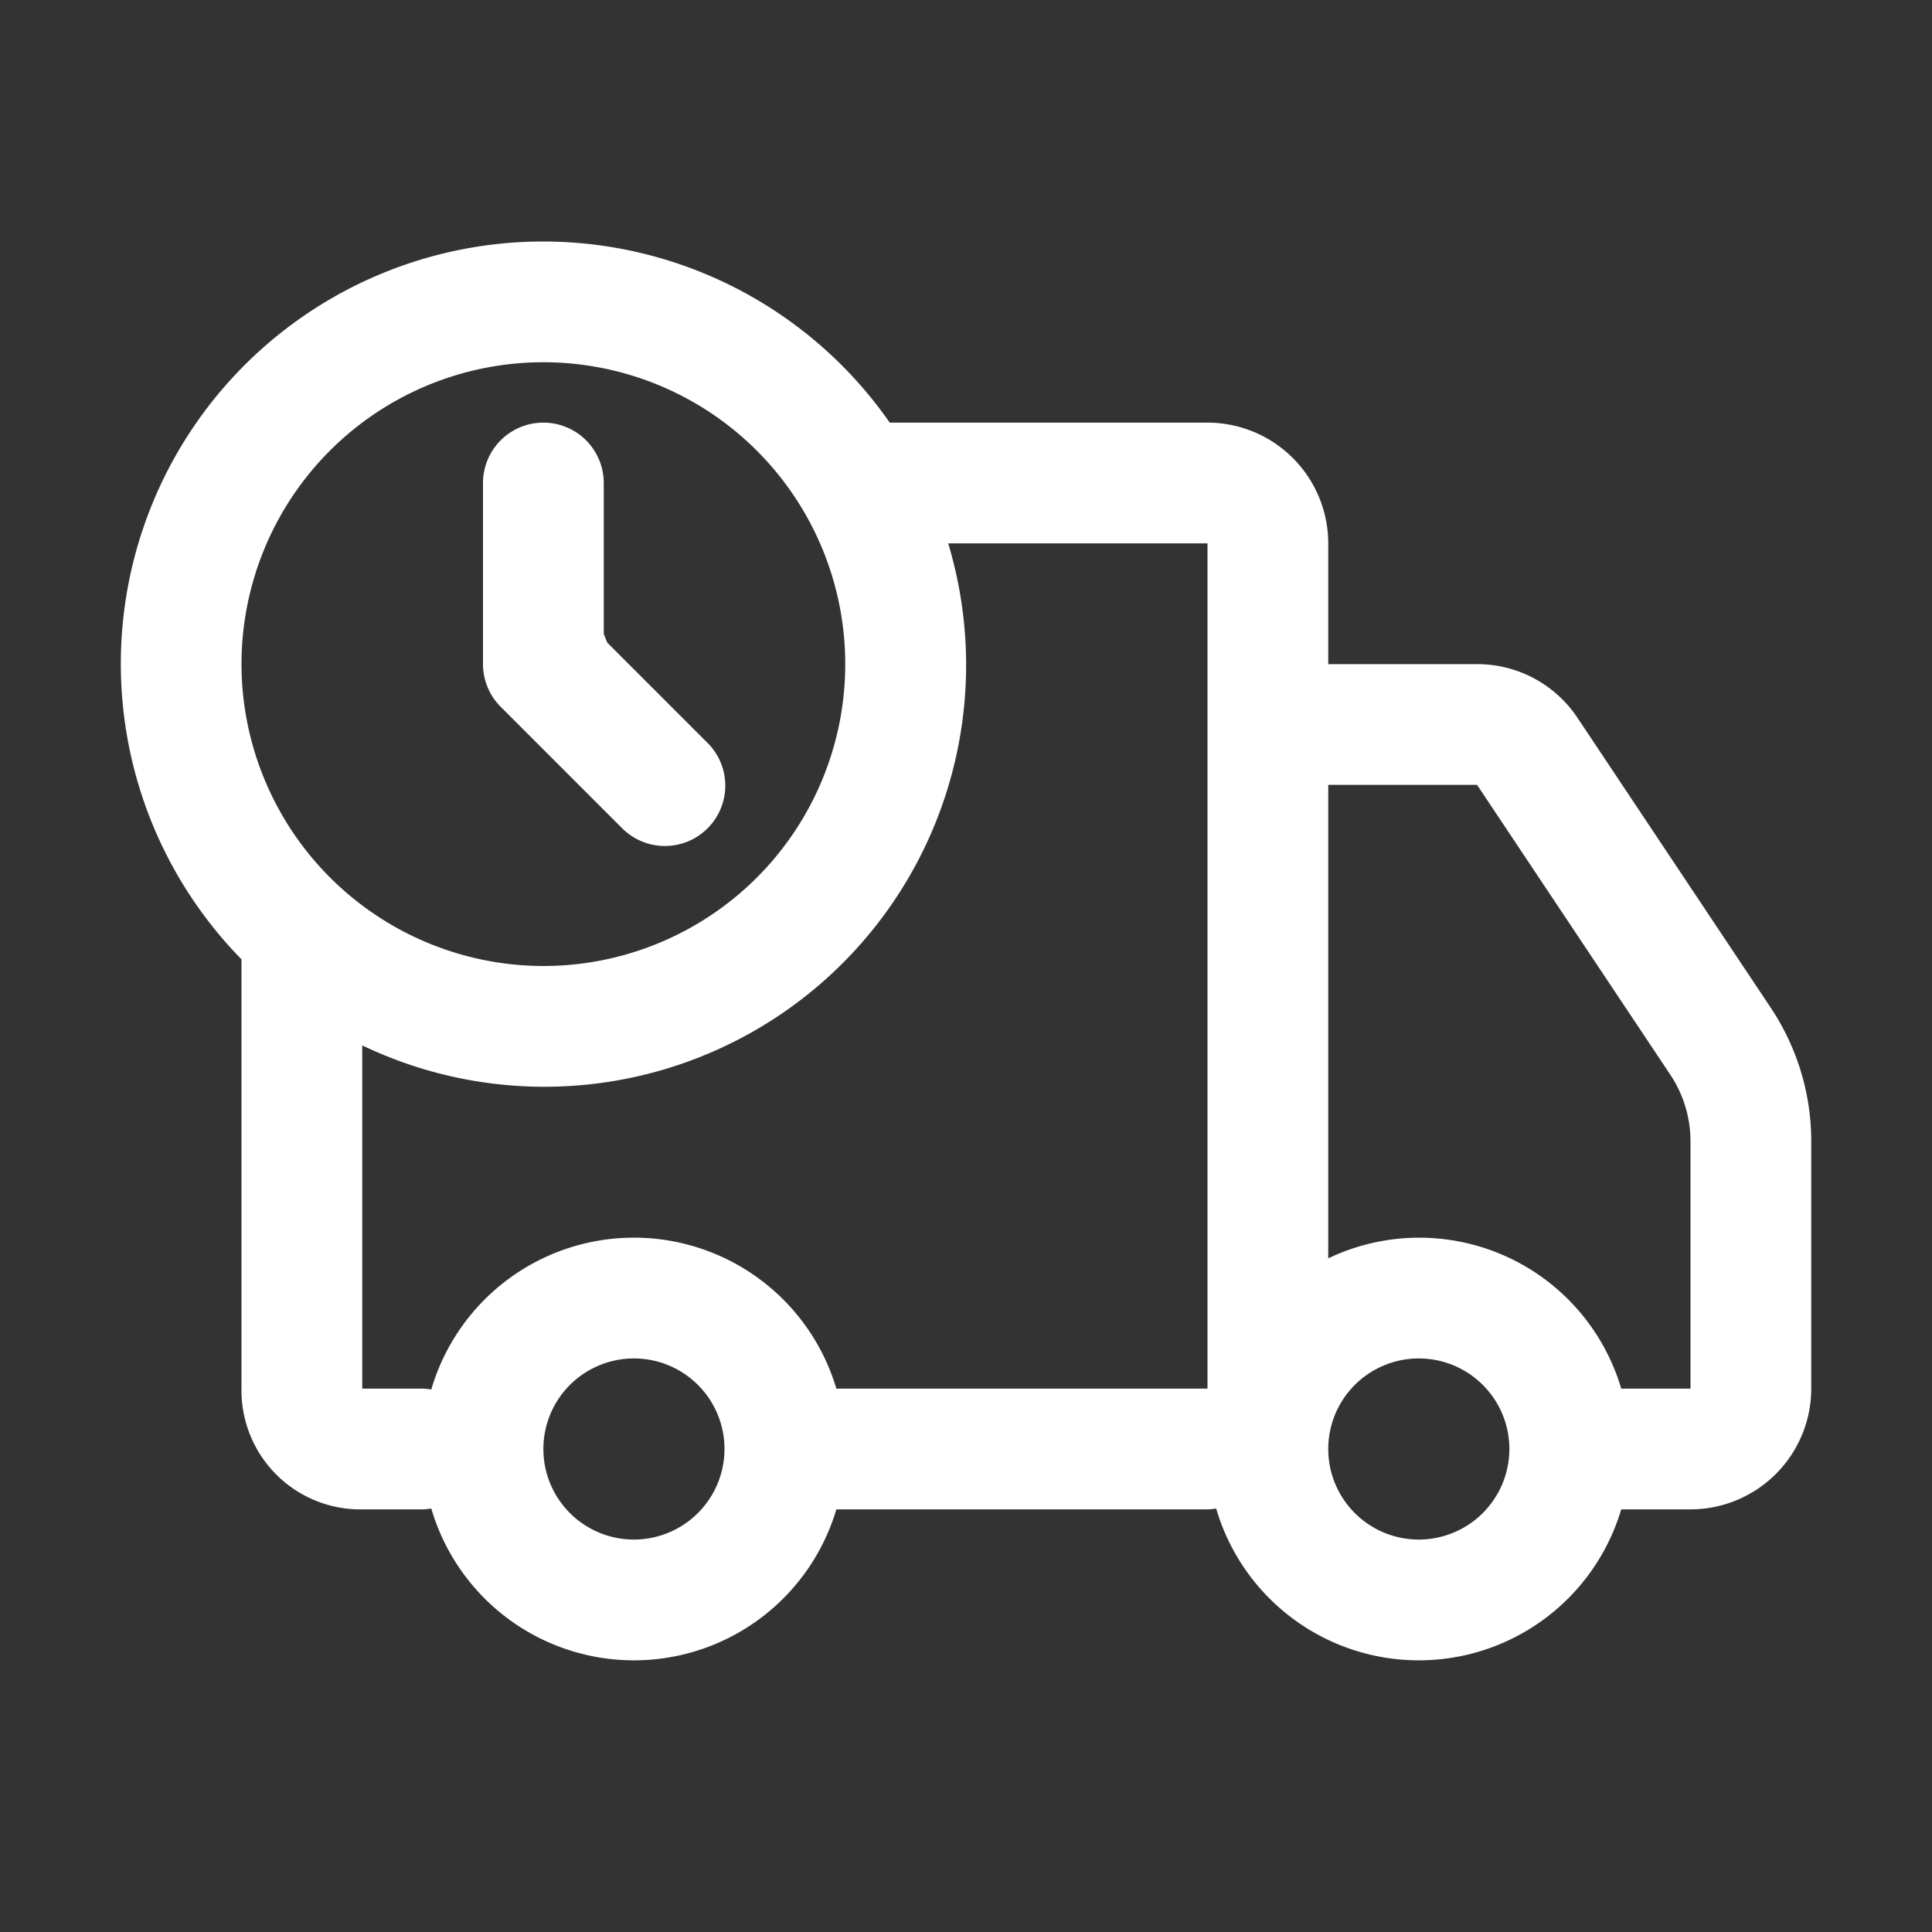 <svg xmlns="http://www.w3.org/2000/svg" viewBox="0 0 64 64"><rect x="0" y="0" width="64" height="64" fill="#333333" stroke="none"/><defs><style>.cls-1{fill:#fff;}.cls-2{fill:none;}</style></defs><title>TC</title><g id="ARTWORK"><path class="cls-1" d="M20.586,27.414l-4-4A2,2,0,0,1,16,22V16a2,2,0,0,1,4,0v5l.115.286,3.3,3.3a2,2,0,1,1-2.828,2.828ZM60,37.816V46a4.004,4.004,0,0,1-4,4H53.705a6.995,6.995,0,0,1-13.418-.029A1.983,1.983,0,0,1,40,50H27.705a6.995,6.995,0,0,1-13.418-.029A1.983,1.983,0,0,1,14,50H11.866A3.939,3.939,0,0,1,8,46V31.779A13.988,13.988,0,1,1,29.473,14H40a4.004,4.004,0,0,1,4,4v4h4.93a3.991,3.991,0,0,1,3.328,1.781l6.398,9.598A7.972,7.972,0,0,1,60,37.816ZM18,32A10,10,0,1,0,8,22,10.012,10.012,0,0,0,18,32Zm6,16a3,3,0,1,0-3,3A3.003,3.003,0,0,0,24,48ZM40,18H31.41A13.97,13.97,0,0,1,12,34.63V46h2a1.983,1.983,0,0,1,.287.029A6.995,6.995,0,0,1,27.705,46H40ZM50,48a3,3,0,1,0-3,3A3.003,3.003,0,0,0,50,48Zm6-10.184a3.988,3.988,0,0,0-.672-2.219L48.93,26H44V41.685A6.976,6.976,0,0,1,53.705,46H56Z"/></g><g id="White_space" data-name="White space"><rect class="cls-2" width="64" height="64"/></g></svg>